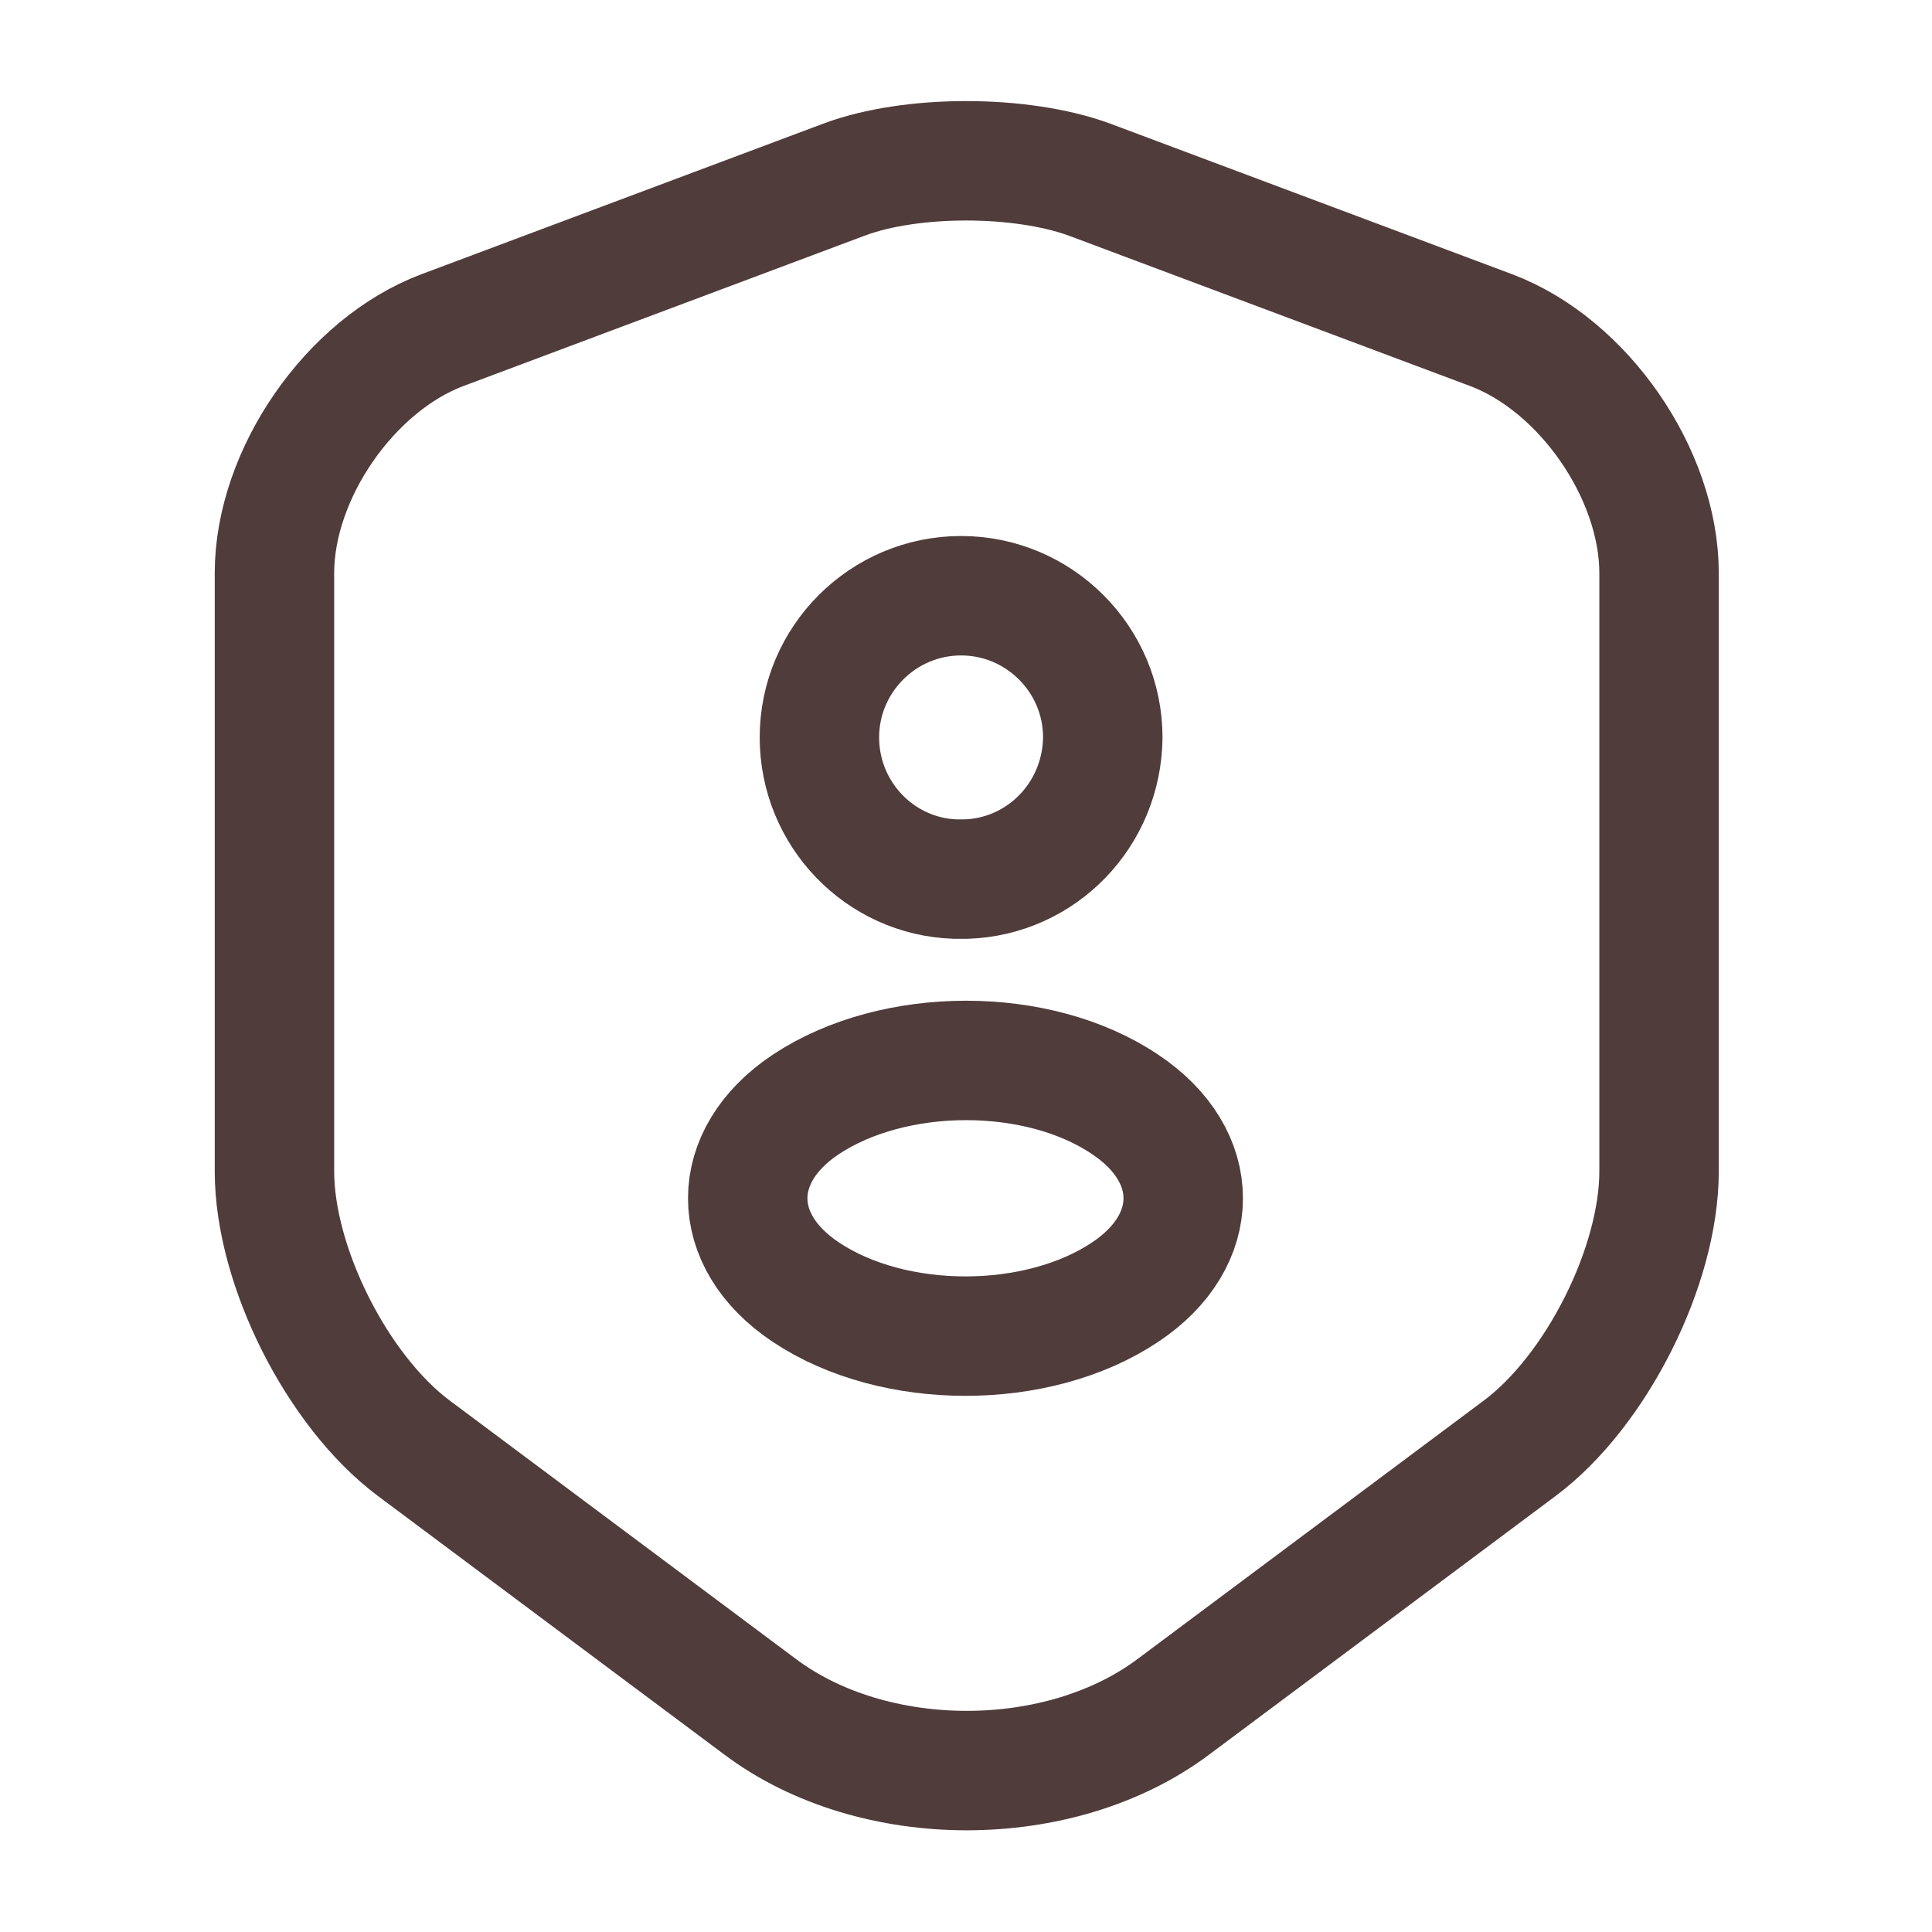 <svg width="55" height="55" viewBox="0 0 55 55" fill="none" xmlns="http://www.w3.org/2000/svg">
<path d="M24.038 5.11L12.603 9.395C9.968 10.381 7.813 13.497 7.813 16.316V33.343C7.813 36.047 9.601 39.599 11.778 41.227L21.632 48.583C24.863 51.012 30.18 51.012 33.411 48.583L43.266 41.227C45.443 39.599 47.23 36.047 47.23 33.343V16.316C47.23 13.497 45.076 10.381 42.441 9.395L31.005 5.11C29.057 4.4 25.941 4.4 24.038 5.11Z" stroke="#503C3B" stroke-width="3.4" stroke-linecap="round" stroke-linejoin="round"/>
<path d="M27.498 25.026C27.406 25.026 27.292 25.026 27.2 25.026C25.046 24.957 23.327 23.17 23.327 20.993C23.327 18.77 25.138 16.959 27.36 16.959C29.583 16.959 31.394 18.77 31.394 20.993C31.371 23.193 29.652 24.957 27.498 25.026Z" stroke="#503C3B" stroke-width="3.4" stroke-linecap="round" stroke-linejoin="round"/>
<path d="M22.936 31.443C20.736 32.909 20.736 35.316 22.936 36.782C25.434 38.455 29.536 38.455 32.034 36.782C34.234 35.316 34.234 32.909 32.034 31.443C29.559 29.77 25.457 29.77 22.936 31.443Z" stroke="#503C3B" stroke-width="3.4" stroke-linecap="round" stroke-linejoin="round"/>
</svg>
